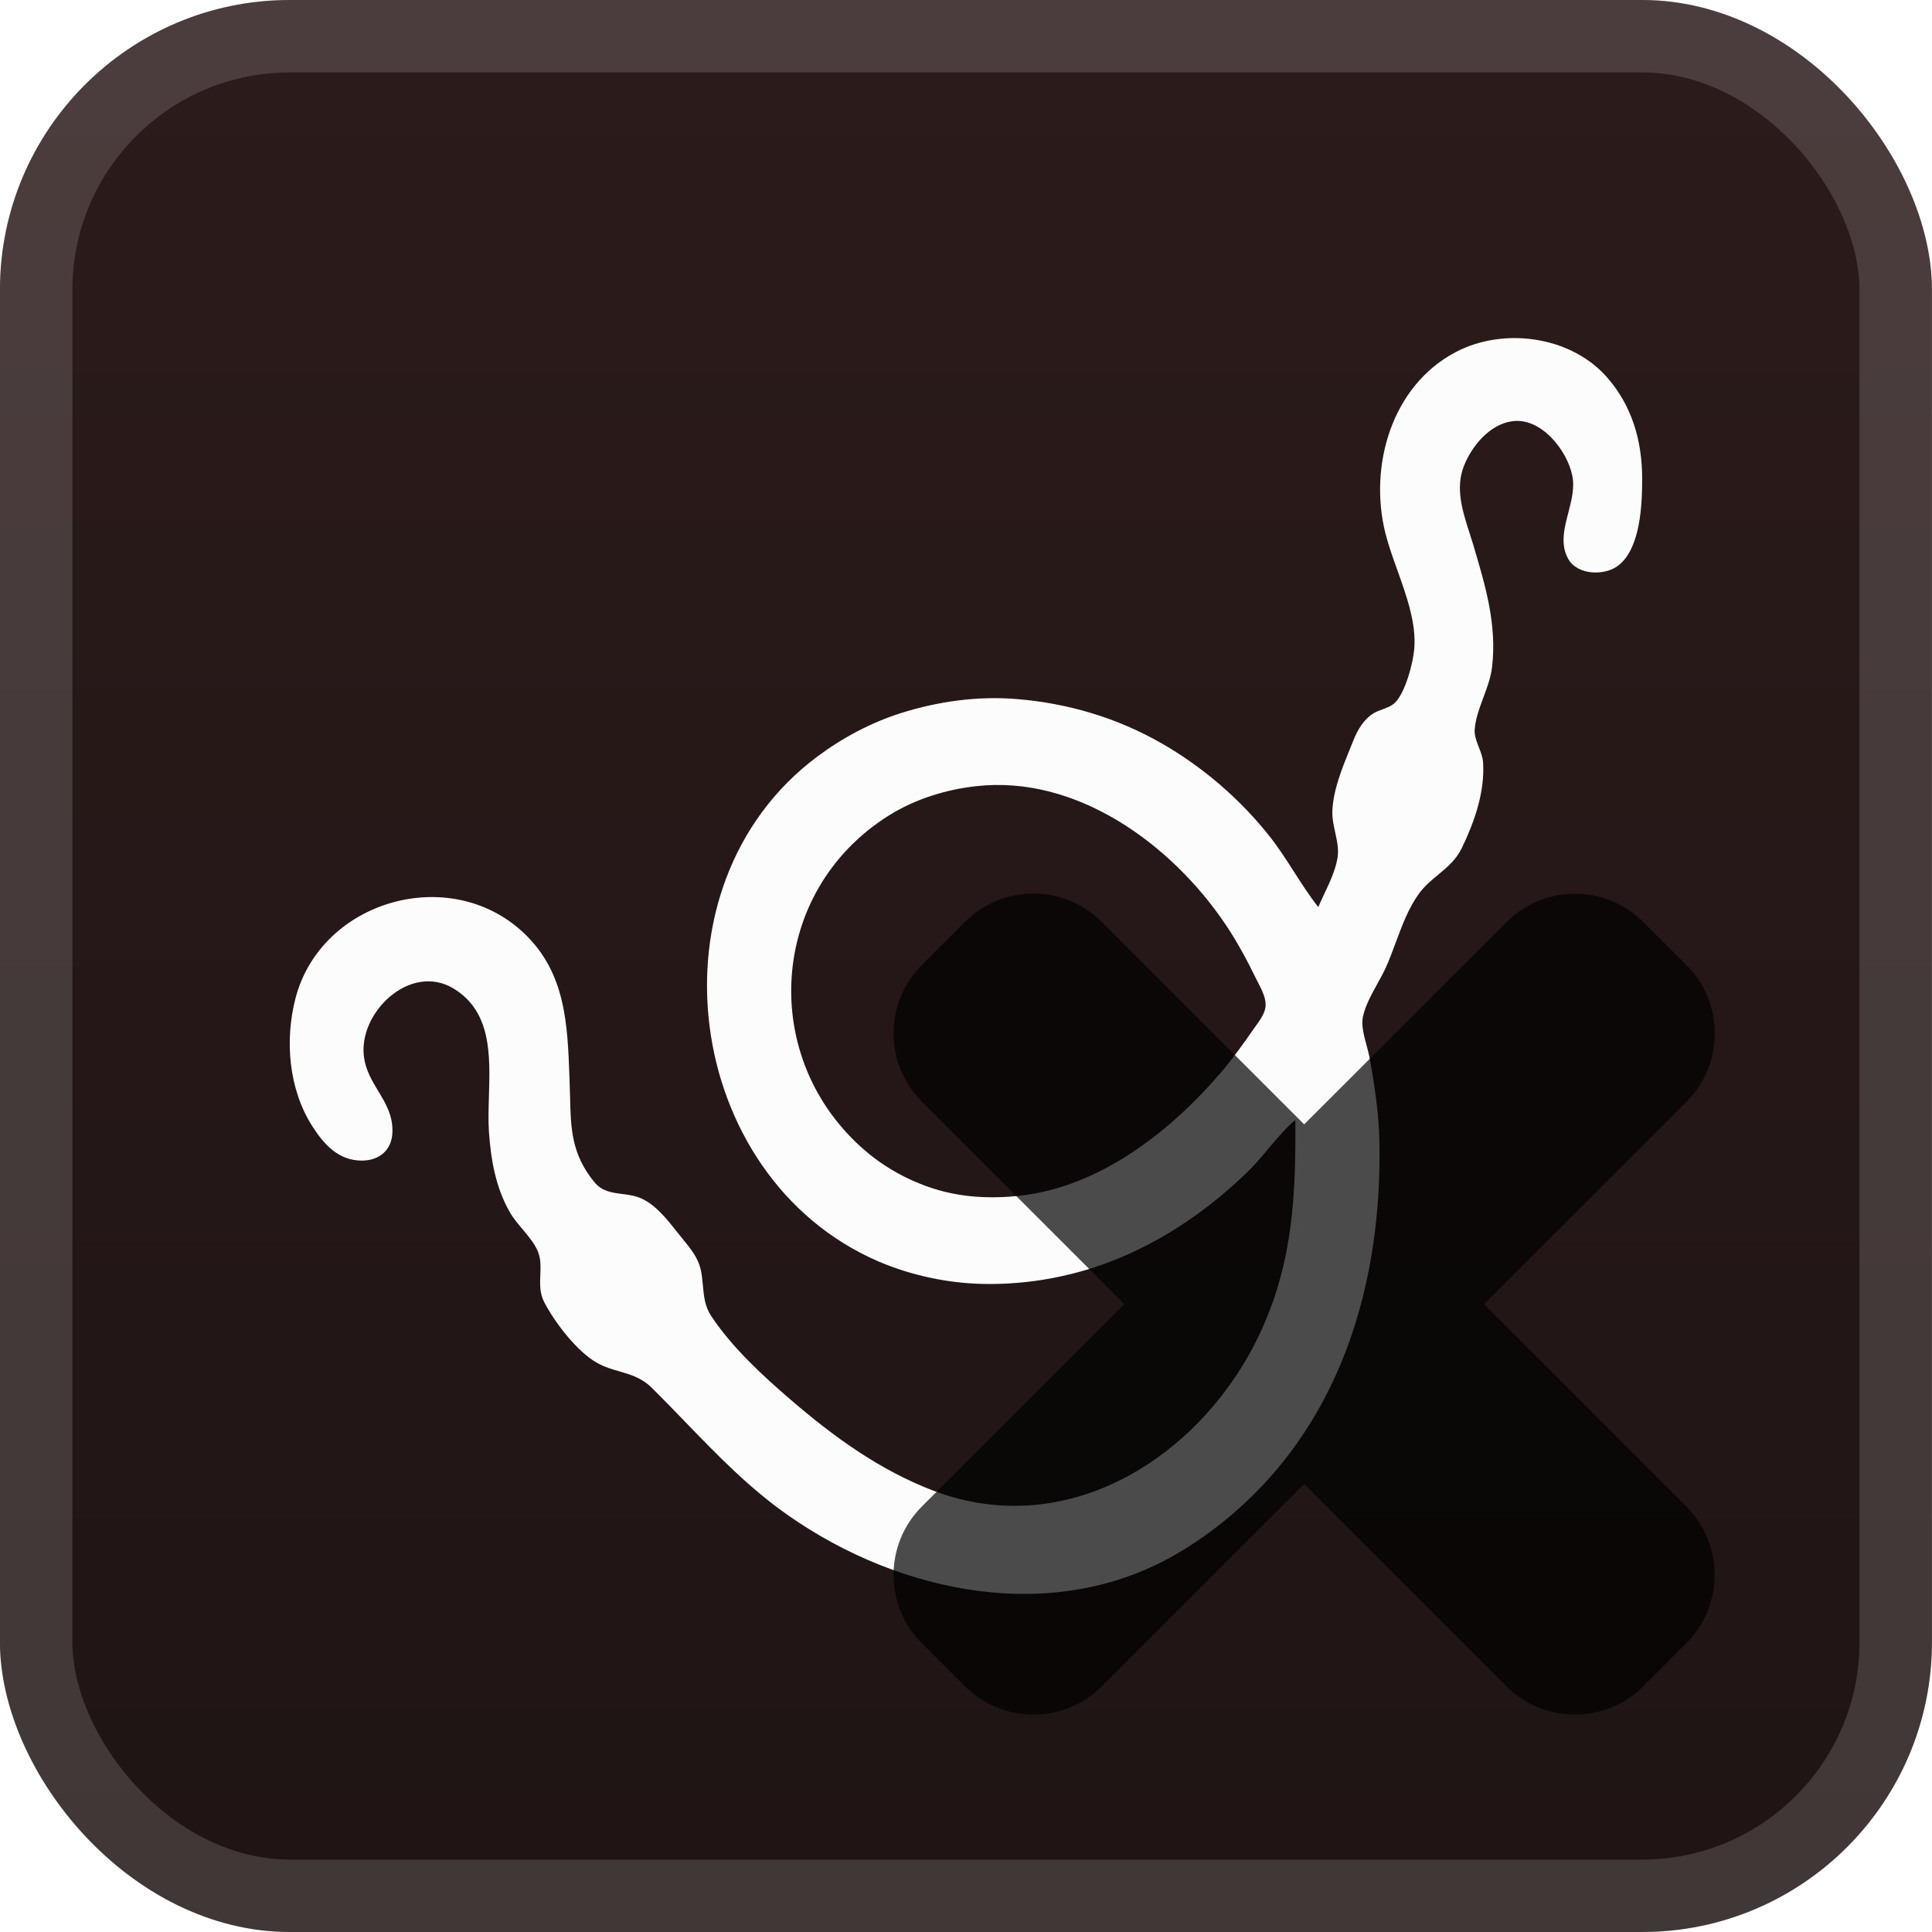 <svg width="40" height="40" viewBox="0 0 40 40" fill="none" xmlns="http://www.w3.org/2000/svg">
<g clip-path="url(#clip0_33_40)">
<rect x="-0.001" y="-6.10352e-05" width="40" height="40" rx="6" fill="url(#paint0_linear_33_40)"/>
<g filter="url(#filter0_d_33_40)">
<path fill-rule="evenodd" clip-rule="evenodd" d="M26.795 18.055C26.953 18.302 27.112 18.55 27.294 18.78C27.332 18.689 27.375 18.597 27.419 18.504C27.531 18.267 27.646 18.022 27.69 17.773C27.723 17.59 27.683 17.412 27.643 17.232C27.612 17.088 27.58 16.944 27.585 16.798C27.6 16.361 27.785 15.908 27.953 15.495C27.978 15.435 28.002 15.376 28.025 15.319C28.109 15.107 28.235 14.895 28.433 14.771C28.49 14.736 28.556 14.711 28.622 14.687C28.719 14.651 28.816 14.615 28.886 14.544C29.1 14.326 29.256 13.73 29.281 13.431C29.325 12.908 29.123 12.342 28.929 11.8C28.835 11.538 28.744 11.282 28.683 11.039C28.335 9.647 28.812 7.986 30.14 7.289C31.129 6.77 32.508 6.955 33.26 7.799C33.789 8.393 33.999 9.128 33.999 9.907C33.999 10.432 33.97 11.336 33.515 11.701C33.231 11.929 32.659 11.912 32.469 11.573C32.3 11.27 32.385 10.942 32.471 10.612C32.537 10.354 32.605 10.095 32.552 9.844C32.443 9.32 31.907 8.639 31.311 8.721C30.837 8.785 30.468 9.239 30.306 9.655C30.128 10.111 30.282 10.59 30.428 11.044C30.455 11.127 30.482 11.21 30.506 11.291L30.511 11.31C30.758 12.142 30.993 12.932 30.892 13.808C30.867 14.024 30.789 14.233 30.712 14.44C30.631 14.658 30.55 14.875 30.532 15.098C30.521 15.223 30.569 15.346 30.618 15.471C30.659 15.576 30.7 15.682 30.706 15.791C30.743 16.399 30.529 17.008 30.268 17.553C30.15 17.799 29.965 17.953 29.778 18.108C29.638 18.223 29.497 18.34 29.382 18.497C29.166 18.79 29.031 19.154 28.899 19.51C28.832 19.691 28.765 19.871 28.689 20.038C28.638 20.15 28.576 20.263 28.512 20.377C28.393 20.594 28.27 20.816 28.219 21.045C28.179 21.223 28.239 21.445 28.295 21.649C28.318 21.736 28.341 21.82 28.355 21.895C28.456 22.449 28.544 23.031 28.558 23.594C28.617 26.115 27.997 28.69 26.271 30.611C25.735 31.207 25.105 31.729 24.415 32.14C21.853 33.668 18.645 33.003 16.318 31.374C15.512 30.81 14.852 30.127 14.184 29.436C13.957 29.2 13.728 28.964 13.492 28.731C13.286 28.527 13.059 28.461 12.826 28.393C12.673 28.349 12.518 28.304 12.364 28.218C11.949 27.988 11.485 27.379 11.268 26.961C11.171 26.774 11.179 26.582 11.187 26.393C11.193 26.232 11.2 26.073 11.141 25.922C11.074 25.753 10.946 25.601 10.818 25.449C10.723 25.336 10.628 25.224 10.559 25.104C10.264 24.592 10.164 24.019 10.123 23.437C10.107 23.202 10.115 22.948 10.123 22.687C10.148 21.844 10.175 20.942 9.391 20.467C8.494 19.923 7.404 20.969 7.537 21.895C7.576 22.165 7.704 22.378 7.831 22.589C7.984 22.843 8.135 23.093 8.125 23.437C8.115 23.805 7.861 24.028 7.493 24.029C7.008 24.03 6.705 23.693 6.462 23.311C5.975 22.544 5.893 21.534 6.118 20.668C6.646 18.64 9.317 17.873 10.846 19.318C11.712 20.135 11.75 21.204 11.79 22.304C11.791 22.336 11.792 22.367 11.793 22.398C11.797 22.5 11.799 22.599 11.802 22.694C11.817 23.359 11.829 23.892 12.305 24.474C12.462 24.666 12.665 24.692 12.878 24.72C13.012 24.737 13.15 24.754 13.282 24.814C13.579 24.95 13.812 25.245 14.022 25.511C14.066 25.566 14.108 25.62 14.15 25.671C14.297 25.849 14.449 26.04 14.504 26.269C14.532 26.386 14.543 26.504 14.553 26.62C14.573 26.835 14.592 27.046 14.723 27.244C15.155 27.897 15.79 28.482 16.381 28.989C17.273 29.755 18.215 30.439 19.323 30.862C22.151 31.942 24.954 30.102 26.122 27.527C26.771 26.098 26.829 24.719 26.819 23.185C26.614 23.36 26.436 23.573 26.257 23.785C26.112 23.958 25.967 24.131 25.807 24.285C25.032 25.027 24.174 25.628 23.182 26.044C22.288 26.418 21.305 26.605 20.335 26.582C19.609 26.565 18.85 26.402 18.184 26.115C14.138 24.367 13.334 18.342 16.919 15.666C17.448 15.272 18.03 14.961 18.659 14.762C19.434 14.518 20.252 14.406 21.062 14.474C22.112 14.561 23.12 14.86 24.036 15.382C24.901 15.875 25.684 16.55 26.299 17.332C26.48 17.563 26.637 17.809 26.795 18.055ZM18.406 16.882C18.947 16.544 19.576 16.348 20.209 16.277C22.298 16.041 24.256 17.487 25.364 19.126C25.608 19.487 25.813 19.867 26.004 20.259C26.017 20.286 26.032 20.314 26.047 20.343C26.123 20.492 26.213 20.667 26.203 20.825C26.194 20.972 26.091 21.115 26.002 21.238C25.988 21.258 25.973 21.278 25.96 21.297C25.743 21.608 25.521 21.921 25.274 22.21C24.231 23.426 22.778 24.568 21.126 24.755C20.522 24.823 19.905 24.794 19.323 24.607C18.817 24.445 18.335 24.182 17.931 23.839C15.698 21.944 15.896 18.45 18.406 16.882Z" fill="#FCFCFC"/>
<g opacity="0.7">
<mask id="path-4-outside-1_33_40" maskUnits="userSpaceOnUse" x="18" y="18" width="18" height="18" fill="black">
<rect fill="white" x="18" y="18" width="18" height="18"/>
<path fill-rule="evenodd" clip-rule="evenodd" d="M21.749 20.147C21.553 19.951 21.237 19.951 21.041 20.147L20.147 21.041C19.952 21.236 19.952 21.553 20.147 21.748L25.4 27.001L20.147 32.252C19.951 32.447 19.951 32.764 20.147 32.959L21.041 33.853C21.236 34.048 21.553 34.048 21.748 33.853L27.001 28.603L32.252 33.853C32.447 34.049 32.764 34.049 32.959 33.853L33.854 32.959C34.049 32.764 34.049 32.447 33.854 32.252L28.603 27.001L33.856 21.75C34.052 21.555 34.052 21.239 33.856 21.044L32.962 20.149C32.766 19.954 32.45 19.954 32.254 20.149L27.002 25.4L21.749 20.147Z"/>
</mask>
<path fill-rule="evenodd" clip-rule="evenodd" d="M21.749 20.147C21.553 19.951 21.237 19.951 21.041 20.147L20.147 21.041C19.952 21.236 19.952 21.553 20.147 21.748L25.4 27.001L20.147 32.252C19.951 32.447 19.951 32.764 20.147 32.959L21.041 33.853C21.236 34.048 21.553 34.048 21.748 33.853L27.001 28.603L32.252 33.853C32.447 34.049 32.764 34.049 32.959 33.853L33.854 32.959C34.049 32.764 34.049 32.447 33.854 32.252L28.603 27.001L33.856 21.75C34.052 21.555 34.052 21.239 33.856 21.044L32.962 20.149C32.766 19.954 32.45 19.954 32.254 20.149L27.002 25.4L21.749 20.147Z" fill="url(#paint1_linear_33_40)"/>
<path d="M21.041 20.146L19.981 19.086L19.981 19.086L21.041 20.146ZM21.748 20.146L22.809 19.086V19.086L21.748 20.146ZM20.147 21.041L21.208 22.102L21.208 22.102L20.147 21.041ZM20.147 21.748L21.208 20.687L21.208 20.687L20.147 21.748ZM25.4 27.001L26.46 28.062L27.521 27.001L26.46 25.94L25.4 27.001ZM20.146 32.252L21.207 33.313L21.207 33.313L20.146 32.252ZM20.146 32.959L21.207 31.898L21.207 31.898L20.146 32.959ZM21.041 33.853L19.981 34.914L19.981 34.914L21.041 33.853ZM21.748 33.853L20.688 32.792L20.688 32.792L21.748 33.853ZM27.001 28.602L28.062 27.542L27.002 26.481L25.941 27.541L27.001 28.602ZM32.252 33.853L31.191 34.914L31.191 34.914L32.252 33.853ZM32.959 33.853L34.02 34.914L34.02 34.914L32.959 33.853ZM33.854 32.959L32.793 31.898H32.793L33.854 32.959ZM33.854 32.252L32.793 33.312L32.793 33.312L33.854 32.252ZM28.603 27.001L27.543 25.94L26.482 27.001L27.542 28.062L28.603 27.001ZM33.856 21.75L32.796 20.689V20.689L33.856 21.75ZM33.856 21.043L34.917 19.983V19.983L33.856 21.043ZM32.962 20.149L31.901 21.21V21.21L32.962 20.149ZM32.254 20.149L31.194 19.088V19.088L32.254 20.149ZM27.002 25.4L25.941 26.46L27.001 27.521L28.062 26.46L27.002 25.4ZM22.102 21.207C21.712 21.598 21.078 21.598 20.688 21.207L22.809 19.086C22.028 18.305 20.762 18.305 19.981 19.086L22.102 21.207ZM21.208 22.102L22.102 21.207L19.981 19.086L19.086 19.98L21.208 22.102ZM21.208 20.687C21.598 21.078 21.598 21.711 21.208 22.102L19.086 19.98C18.305 20.761 18.305 22.028 19.086 22.809L21.208 20.687ZM26.46 25.94L21.208 20.687L19.086 22.809L24.339 28.061L26.46 25.94ZM21.207 33.313L26.46 28.062L24.339 25.94L19.086 31.191L21.207 33.313ZM21.207 31.898C21.598 32.289 21.598 32.922 21.207 33.313L19.086 31.191C18.305 31.972 18.305 33.239 19.086 34.02L21.207 31.898ZM22.102 32.792L21.207 31.898L19.086 34.02L19.981 34.914L22.102 32.792ZM20.688 32.792C21.078 32.402 21.711 32.402 22.102 32.792L19.981 34.914C20.762 35.695 22.028 35.695 22.809 34.914L20.688 32.792ZM25.941 27.541L20.688 32.792L22.809 34.914L28.062 29.663L25.941 27.541ZM33.313 32.793L28.062 27.542L25.941 29.663L31.191 34.914L33.313 32.793ZM31.898 32.793C32.289 32.402 32.922 32.402 33.313 32.793L31.191 34.914C31.973 35.695 33.239 35.695 34.02 34.914L31.898 32.793ZM32.793 31.898L31.898 32.793L34.02 34.914L34.914 34.02L32.793 31.898ZM32.793 33.312C32.402 32.922 32.402 32.289 32.793 31.898L34.914 34.02C35.695 33.239 35.695 31.972 34.914 31.191L32.793 33.312ZM27.542 28.062L32.793 33.312L34.914 31.191L29.664 25.941L27.542 28.062ZM32.796 20.689L27.543 25.94L29.664 28.062L34.917 22.811L32.796 20.689ZM32.796 22.104C32.405 21.714 32.405 21.08 32.796 20.689L34.917 22.811C35.698 22.03 35.698 20.764 34.917 19.983L32.796 22.104ZM31.901 21.21L32.796 22.104L34.917 19.983L34.022 19.088L31.901 21.21ZM33.315 21.21C32.924 21.6 32.291 21.6 31.901 21.21L34.022 19.088C33.241 18.308 31.975 18.308 31.194 19.088L33.315 21.21ZM28.062 26.46L33.315 21.21L31.194 19.088L25.941 24.339L28.062 26.46ZM20.688 21.207L25.941 26.46L28.062 24.339L22.809 19.086L20.688 21.207Z" fill="black" mask="url(#path-4-outside-1_33_40)"/>
</g>
</g>
</g>
<rect x="0.749" y="0.75" width="38.5" height="38.5" rx="5.25" stroke="white" stroke-opacity="0.15" stroke-width="1.5"/>
<defs>
<filter id="filter0_d_33_40" x="1.999" y="2" width="37.503" height="37.5" filterUnits="userSpaceOnUse" color-interpolation-filters="sRGB">
<feFlood flood-opacity="0" result="BackgroundImageFix"/>
<feColorMatrix in="SourceAlpha" type="matrix" values="0 0 0 0 0 0 0 0 0 0 0 0 0 0 0 0 0 0 127 0" result="hardAlpha"/>
<feOffset/>
<feGaussianBlur stdDeviation="2"/>
<feComposite in2="hardAlpha" operator="out"/>
<feColorMatrix type="matrix" values="0 0 0 0 0 0 0 0 0 0 0 0 0 0 0 0 0 0 0.25 0"/>
<feBlend mode="normal" in2="BackgroundImageFix" result="effect1_dropShadow_33_40"/>
<feBlend mode="normal" in="SourceGraphic" in2="effect1_dropShadow_33_40" result="shape"/>
</filter>
<linearGradient id="paint0_linear_33_40" x1="19.999" y1="-6.10351e-05" x2="19.999" y2="40" gradientUnits="userSpaceOnUse">
<stop stop-color="#2C1B1B"/>
<stop offset="1" stop-color="#1F1414"/>
</linearGradient>
<linearGradient id="paint1_linear_33_40" x1="27.001" y1="20" x2="27.001" y2="34" gradientUnits="userSpaceOnUse">
<stop stop-color="#FF0000"/>
<stop offset="1" stop-color="#CC0000"/>
</linearGradient>
<clipPath id="clip0_33_40">
<rect x="-0.001" y="-6.10352e-05" width="40" height="40" rx="6" fill="white"/>
</clipPath>
</defs>
</svg>
